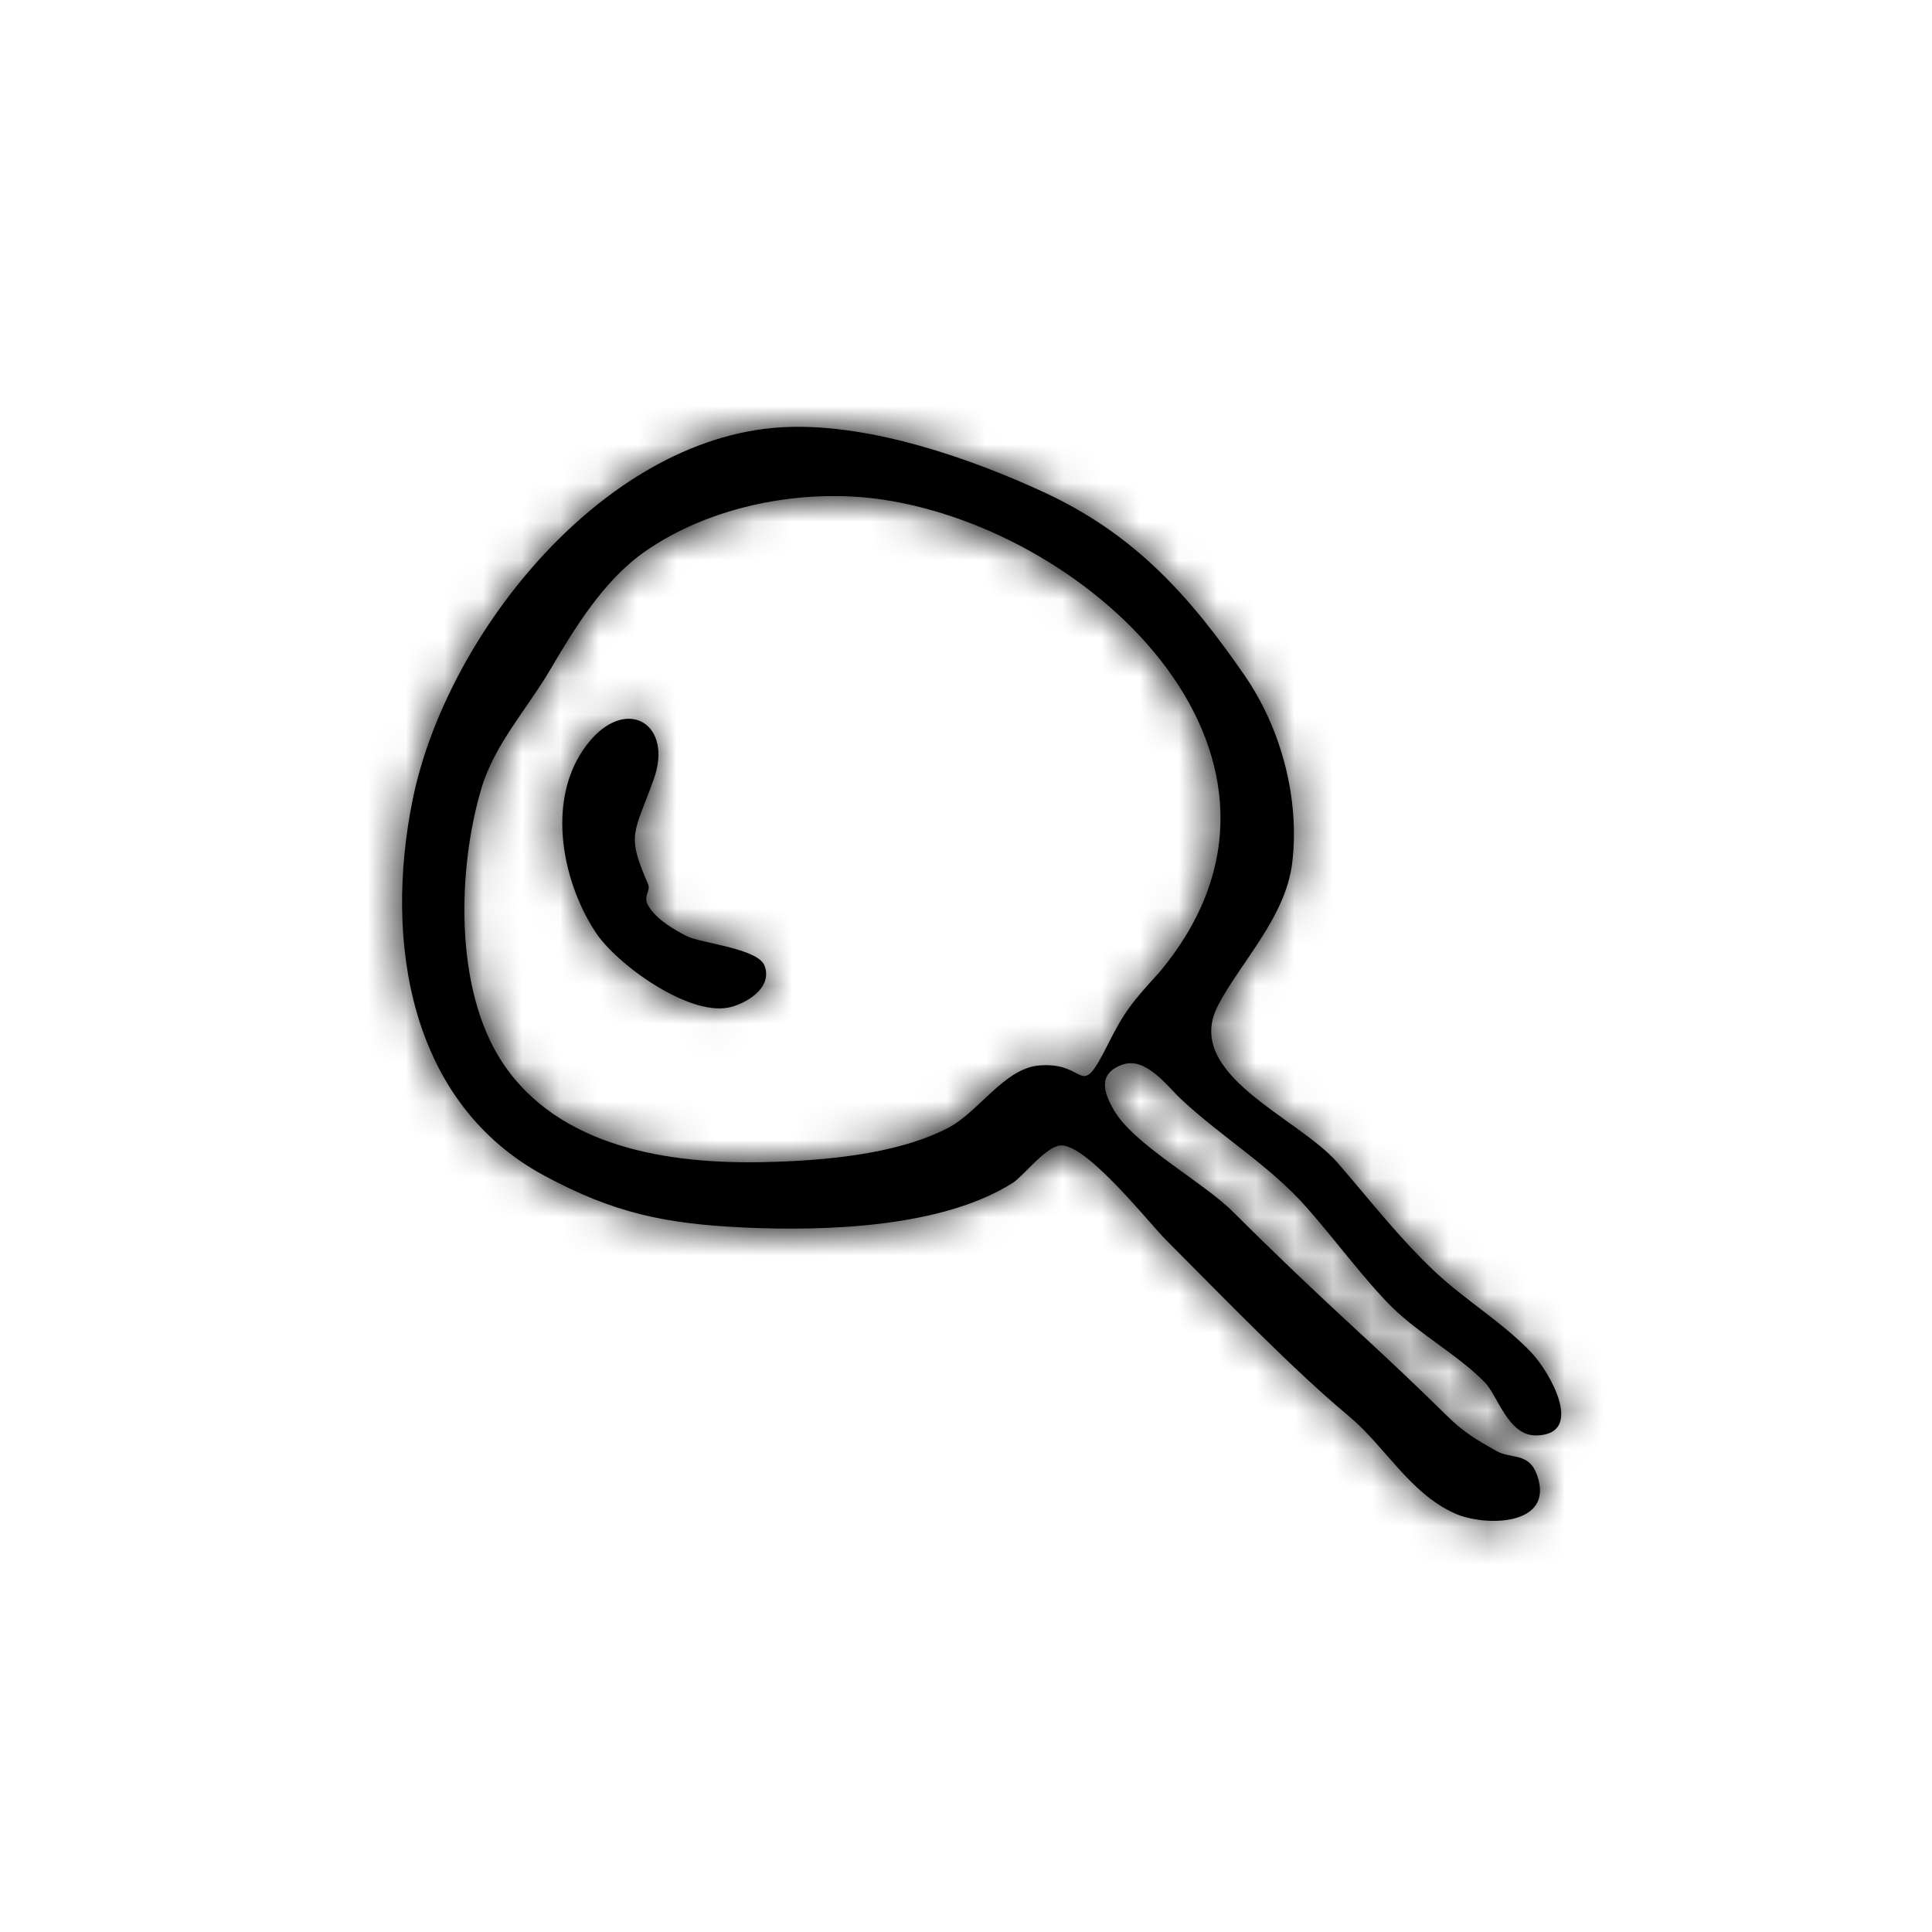<?xml version="1.0" encoding="UTF-8"?>
<svg width="50px" height="50px" viewBox="0 0 50 50" version="1.1" xmlns="http://www.w3.org/2000/svg" xmlns:xlink="http://www.w3.org/1999/xlink">
    <!-- Generator: Sketch 47.1 (45422) - http://www.bohemiancoding.com/sketch -->
    <title>symbole/search</title>
    <desc>Created with Sketch.</desc>
    <defs>
        <path d="M30.008,25.159 C29.307,25.926 29.095,26.184 28.677,27.02 C27.908,28.554 28.175,27.462 26.887,27.575 C25.987,27.655 25.322,28.786 24.53,29.194 C23.188,29.886 21.29,30.04 19.804,30.075 C17.364,30.132 14.457,29.722 12.988,27.475 C11.751,25.581 11.84,22.473 12.462,20.393 C12.802,19.257 13.641,18.349 14.234,17.34 C14.863,16.27 15.617,15.028 16.676,14.284 C18.396,13.075 20.796,12.631 22.82,12.926 C28.343,13.734 34.568,19.693 30.008,25.159 M39.633,35.006 C38.901,34.233 37.921,33.65 37.139,32.914 C36.205,32.034 35.451,31.055 34.619,30.095 C33.586,28.906 30.604,27.81 31.519,26.028 C32.083,24.929 33.271,23.749 33.442,22.334 C33.64,20.705 33.174,18.876 32.21,17.48 C30.79,15.42 29.363,13.827 27.029,12.745 C25.105,11.855 22.59,10.988 20.437,11.049 C15.71,11.18 11.554,16.394 10.68,20.694 C9.932,24.374 10.601,28.545 14.084,30.424 C15.871,31.388 17.192,31.675 19.294,31.77 C21.374,31.862 24.388,31.77 26.209,30.613 C26.492,30.433 27.073,29.655 27.46,29.643 C28.142,29.625 29.757,31.671 30.174,32.088 C31.711,33.627 33.451,35.435 34.912,36.653 C35.846,37.432 36.478,38.635 37.64,39.163 C38.426,39.52 40.248,39.501 39.78,38.178 C39.567,37.575 39.115,37.77 38.725,37.55 C38.22,37.265 37.89,37.078 37.442,36.636 C36.666,35.87 35.869,35.121 35.055,34.372 C33.986,33.388 32.931,32.38 31.9,31.353 C31.128,30.584 29.341,29.623 28.826,28.728 C28.574,28.292 28.39,27.791 29.045,27.554 C29.652,27.337 30.19,28.095 30.581,28.46 C31.634,29.442 32.854,30.159 33.815,31.248 C34.56,32.092 35.338,33.151 36.024,33.828 C36.734,34.528 37.736,35.07 38.426,35.774 C38.769,36.123 39.025,37.166 39.766,37.149 C41.021,37.121 40.124,35.525 39.633,35.006 M19.783,24.985 C19.606,24.543 18.124,24.407 17.78,24.23 C17.427,24.049 16.998,23.8 16.787,23.457 C16.618,23.184 16.856,23.072 16.77,22.876 C16.202,21.578 16.412,21.58 16.917,20.172 C17.426,18.754 16.256,18.028 15.286,19.153 C14.097,20.534 14.509,22.751 15.413,24.126 C15.96,24.957 17.783,26.269 18.835,26.079 C19.267,26 20.02,25.576 19.783,24.985" id="path-1"></path>
    </defs>
    <g id="Symbols" stroke="none" stroke-width="1" fill="none" fill-rule="evenodd">
        <g id="symbole/search">
            <mask id="mask-2" fill="white">
                <use xlink:href="#path-1"></use>
            </mask>
            <use id="Fill-3" fill="#000000" xlink:href="#path-1"></use>
            <g id="color/black" mask="url(#mask-2)" fill="#000000">
                <rect id="Rectangle-7-Copy-2" x="0" y="0" width="50" height="50"></rect>
            </g>
        </g>
    </g>
</svg>